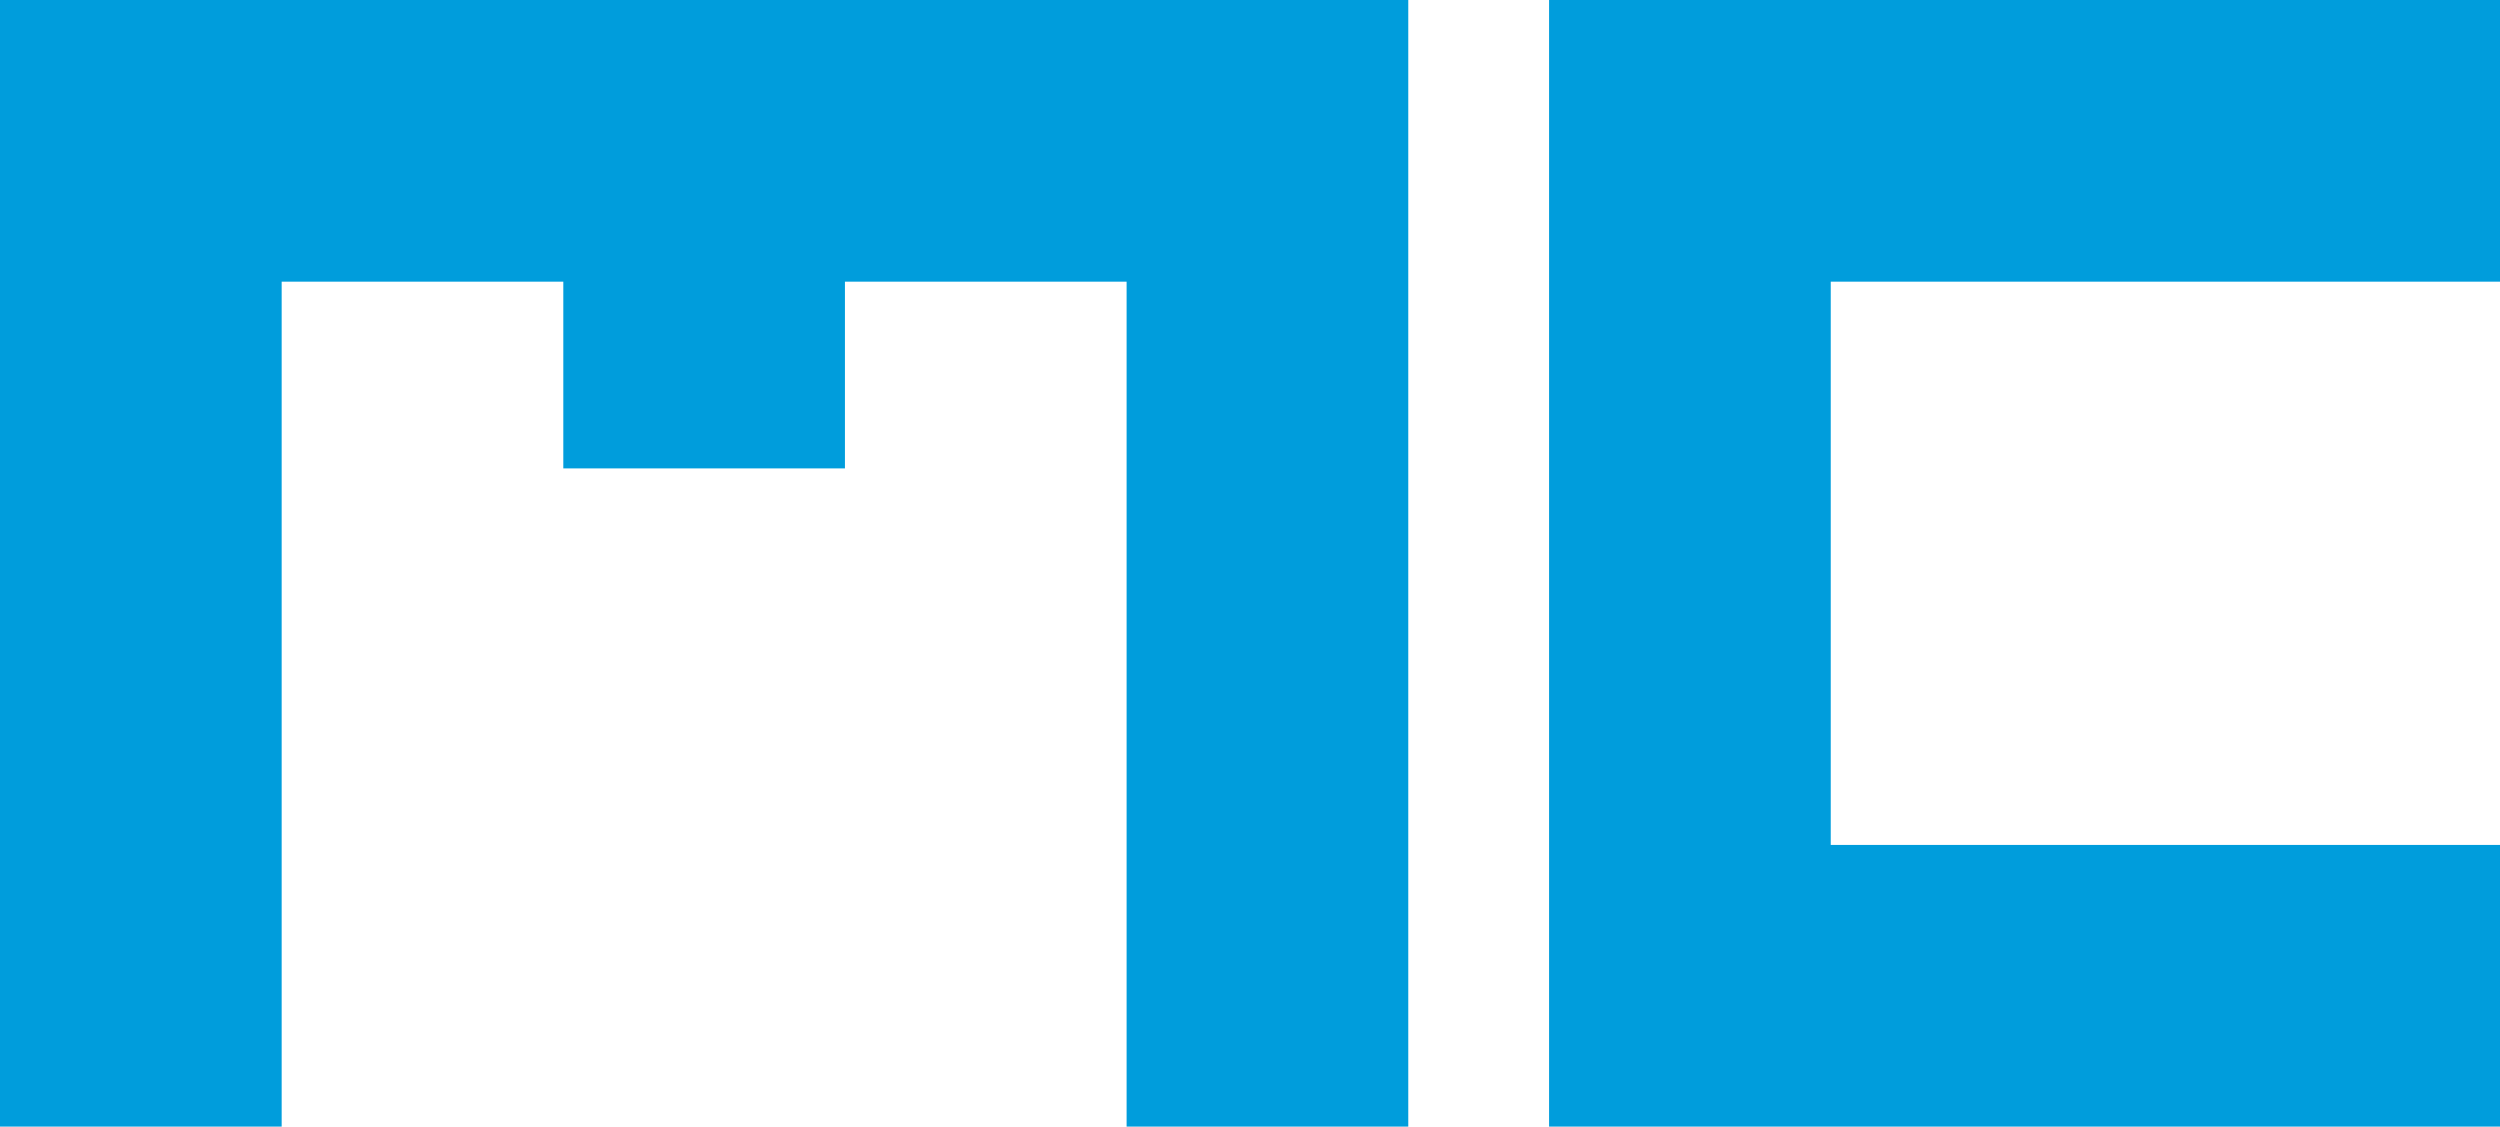 <svg id="Calque_1" data-name="Calque 1" xmlns="http://www.w3.org/2000/svg" viewBox="0 0 704.55 317.5"><defs><style>.cls-1{fill:#009ddc;}</style></defs><path class="cls-1" d="M0,317.5V0H396.88V317.5H317.5V79.38H238.12V132H158.75V79.38H79.38V317.5Z"/><path class="cls-1" d="M436.56,317.5V0h268V79.38H515.94V238.12H704.55V317.5Z"/></svg>